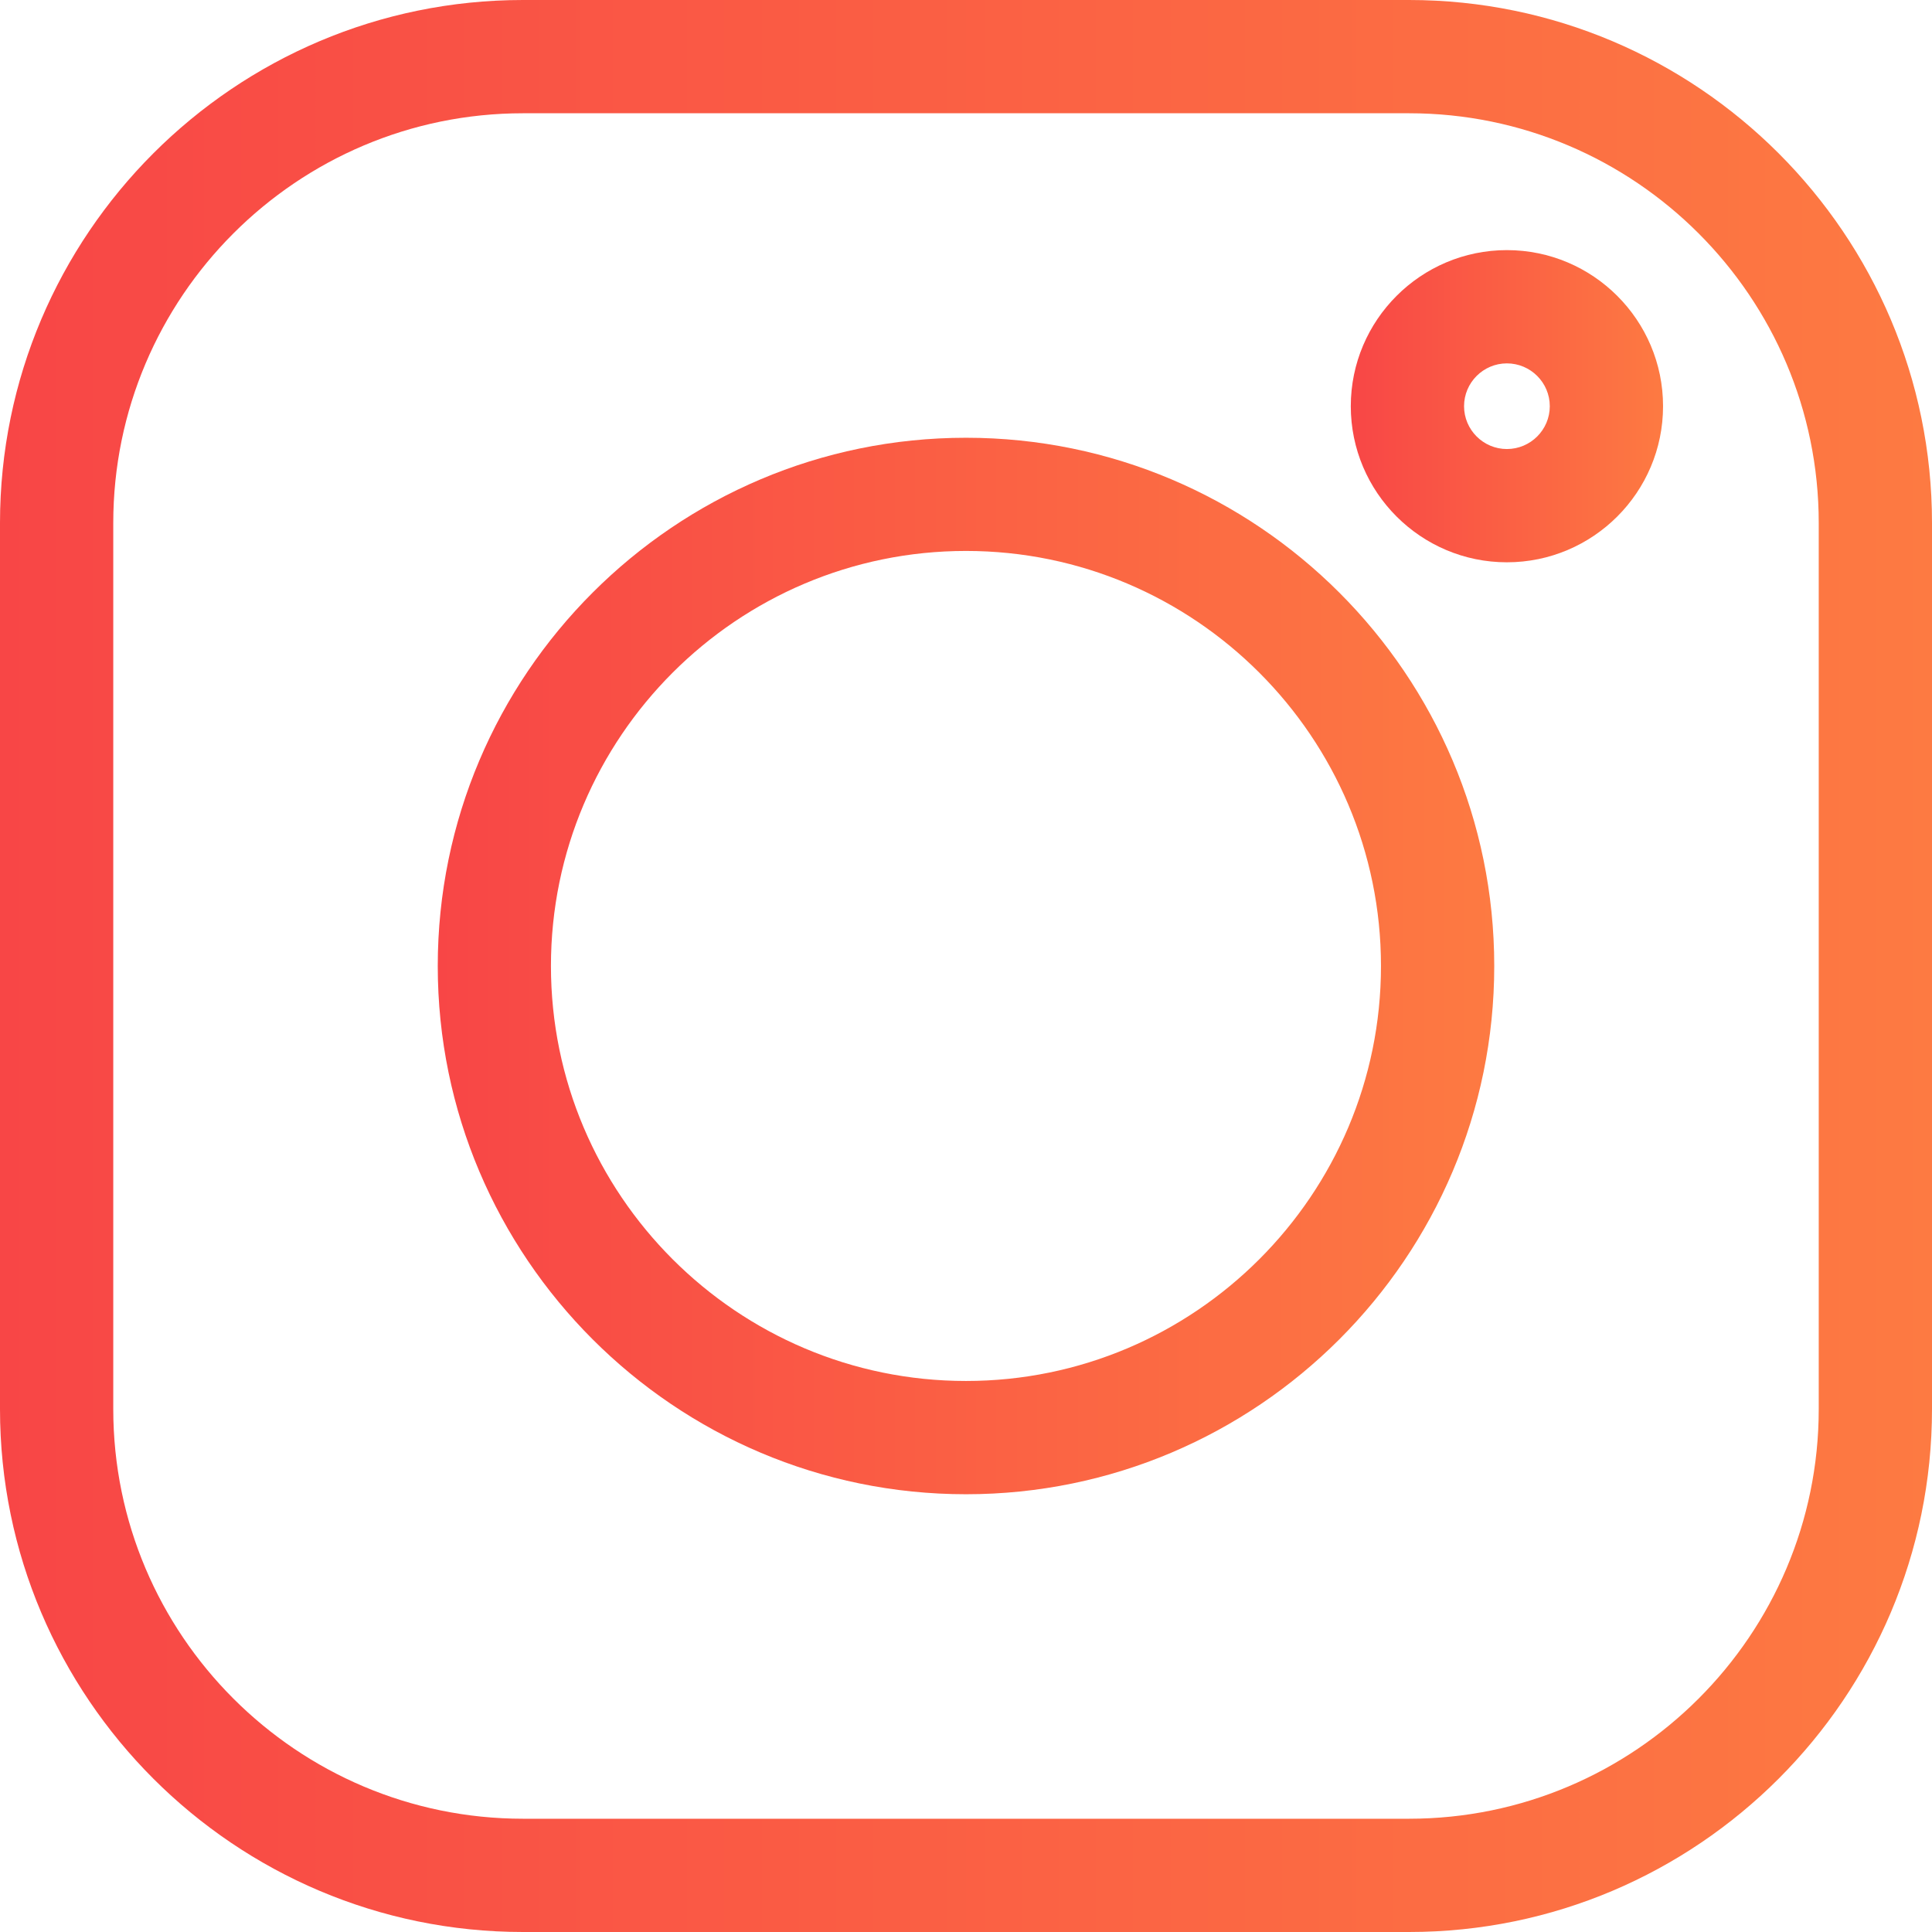 <svg width="24" height="24" viewBox="0 0 24 24" fill="none" xmlns="http://www.w3.org/2000/svg">
<path d="M17.503 0H6.497C2.914 0 0 2.914 0 6.497V17.504C0 21.086 2.914 24 6.497 24H17.504C21.086 24 24 21.086 24 17.504V6.497C24 2.914 21.086 0 17.503 0V0ZM22.593 17.504C22.593 20.31 20.31 22.593 17.503 22.593H6.497C3.69 22.593 1.407 20.31 1.407 17.504V6.497C1.407 3.69 3.69 1.407 6.497 1.407H17.504C20.31 1.407 22.593 3.69 22.593 6.497V17.504Z" fill="url(#paint0_linear)"/>
<path d="M12 5.438C8.381 5.438 5.438 8.381 5.438 12C5.438 15.618 8.381 18.562 12 18.562C15.618 18.562 18.562 15.618 18.562 12C18.562 8.381 15.618 5.438 12 5.438ZM12 17.155C9.157 17.155 6.844 14.842 6.844 12C6.844 9.157 9.157 6.844 12 6.844C14.842 6.844 17.155 9.157 17.155 12C17.155 14.842 14.842 17.155 12 17.155Z" fill="url(#paint1_linear)"/>
<path d="M18.719 3.107C17.65 3.107 16.78 3.977 16.78 5.046C16.78 6.115 17.65 6.985 18.719 6.985C19.789 6.985 20.659 6.115 20.659 5.046C20.659 3.977 19.789 3.107 18.719 3.107ZM18.719 5.578C18.426 5.578 18.187 5.339 18.187 5.046C18.187 4.753 18.426 4.514 18.719 4.514C19.013 4.514 19.252 4.753 19.252 5.046C19.252 5.339 19.013 5.578 18.719 5.578Z" fill="url(#paint2_linear)"/>
<defs>
<linearGradient id="paint0_linear" x1="0" y1="12" x2="24" y2="12" gradientUnits="userSpaceOnUse">
<stop stop-color="#F84646"/>
<stop offset="1" stop-color="#FD7A42"/>
</linearGradient>
<linearGradient id="paint1_linear" x1="5.438" y1="12" x2="18.562" y2="12" gradientUnits="userSpaceOnUse">
<stop stop-color="#F84646"/>
<stop offset="1" stop-color="#FD7A42"/>
</linearGradient>
<linearGradient id="paint2_linear" x1="16.78" y1="5.046" x2="20.659" y2="5.046" gradientUnits="userSpaceOnUse">
<stop stop-color="#F84646"/>
<stop offset="1" stop-color="#FD7A42"/>
</linearGradient>
</defs>
</svg>
